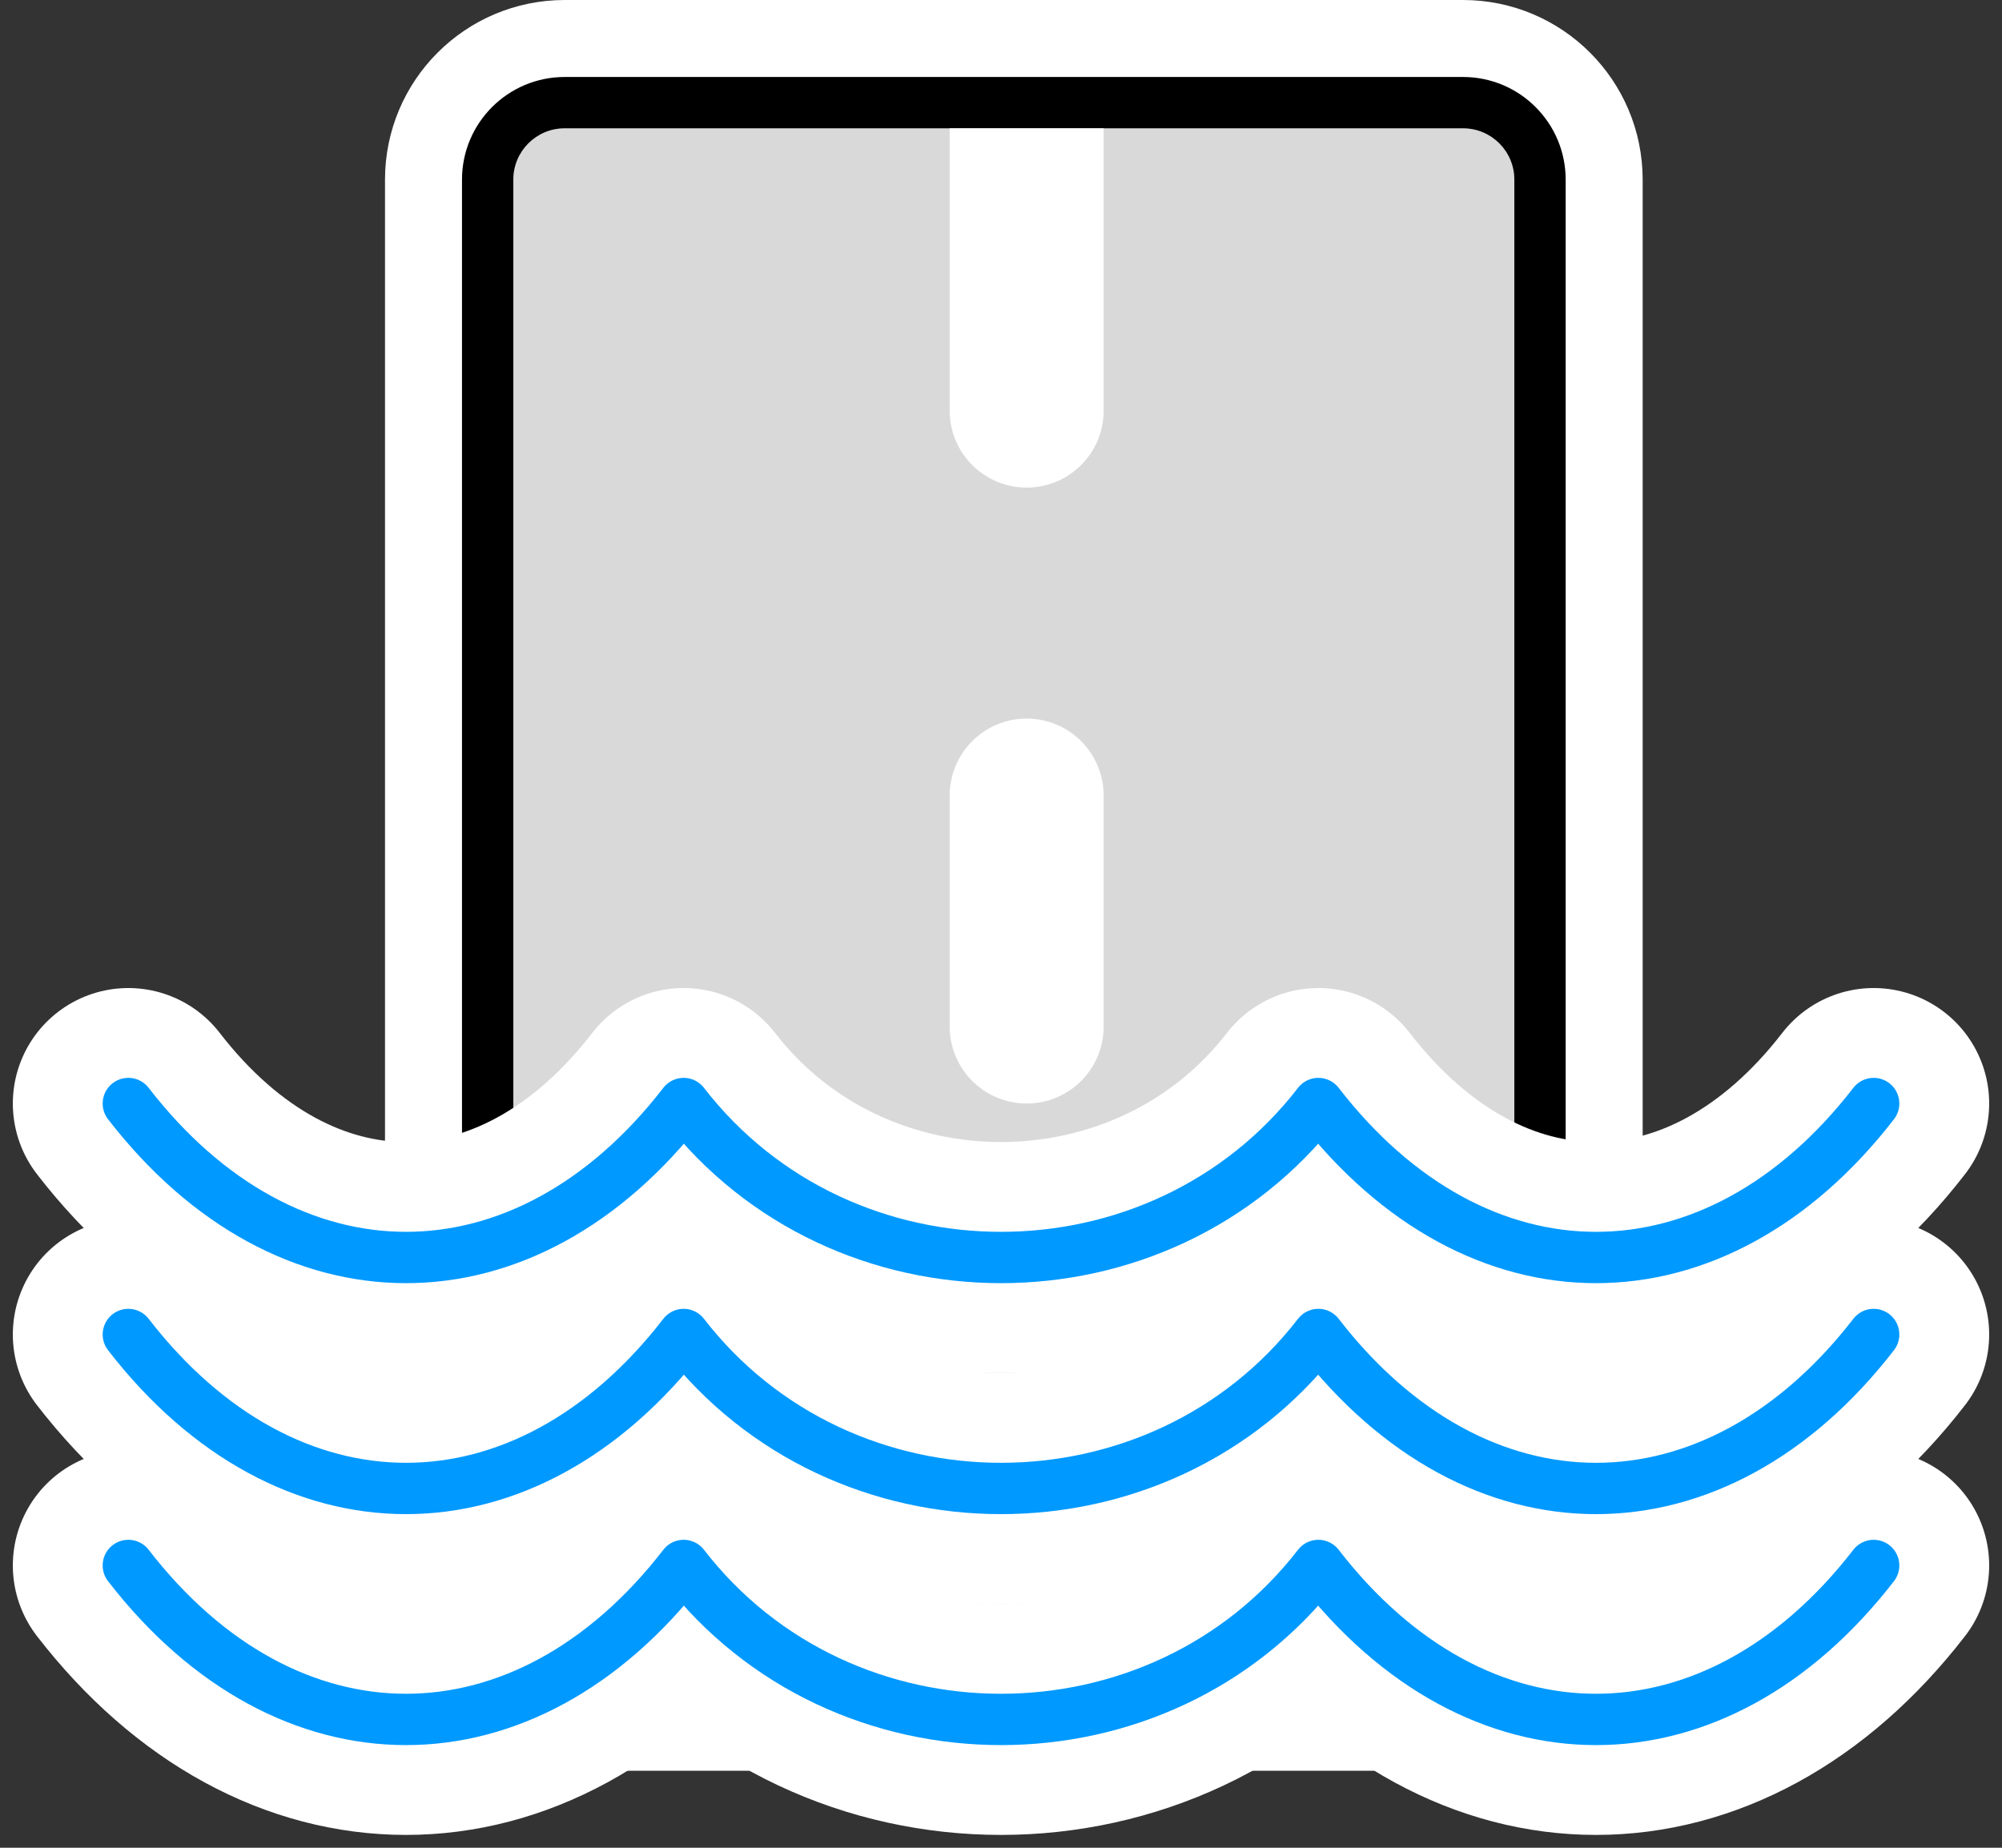 <svg width="78" height="72" viewBox="0 0 78 72" fill="none" xmlns="http://www.w3.org/2000/svg">
<rect x="0" y="0" width="78" height="72" fill="#333333" stroke="none"/>
<path d="M57 2.5C59.485 2.5 61.5 4.515 61.5 7V62C61.5 64.485 59.485 66.5 57 66.5H22C19.515 66.5 17.5 64.485 17.5 62V7C17.5 4.515 19.515 2.5 22 2.5H57Z" fill="#D9D9D9" stroke="white" stroke-width="5"/>
<path fill-rule="evenodd" clip-rule="evenodd" d="M22 3H57C59.209 3 61 4.791 61 7V62C61 64.209 59.209 66 57 66H22C19.791 66 18 64.209 18 62V7C18 4.791 19.791 3 22 3ZM22 5C20.895 5 20 5.895 20 7V62C20 63.105 20.895 64 22 64H57C58.105 64 59 63.105 59 62V7C59 5.895 58.105 5 57 5H22Z" fill="black"/>
<path d="M37 16C37 17.657 38.343 19 40 19C41.657 19 43 17.657 43 16L37 16ZM40 5L37 5L37 16L40 16L43 16L43 5L40 5Z" fill="white"/>
<path d="M40 40L40 31" stroke="white" stroke-width="6" stroke-linecap="round"/>
<path d="M5 43C11.182 51 20.454 51 26.636 43C32.818 51 45.182 51 51.364 43C57.545 51 66.818 51 73 43" stroke="white" stroke-width="9" stroke-linecap="round" stroke-linejoin="round"/>
<path d="M5 43C11.182 51 20.454 51 26.636 43C32.818 51 45.182 51 51.364 43C57.545 51 66.818 51 73 43" stroke="#0099FF" stroke-width="2" stroke-linecap="round" stroke-linejoin="round"/>
<path d="M5 52C11.182 60 20.454 60 26.636 52C32.818 60 45.182 60 51.364 52C57.545 60 66.818 60 73 52" stroke="white" stroke-width="9" stroke-linecap="round" stroke-linejoin="round"/>
<path d="M5 52C11.182 60 20.454 60 26.636 52C32.818 60 45.182 60 51.364 52C57.545 60 66.818 60 73 52" stroke="#0099FF" stroke-width="2" stroke-linecap="round" stroke-linejoin="round"/>
<path d="M5 61C11.182 69 20.454 69 26.636 61C32.818 69 45.182 69 51.364 61C57.545 69 66.818 69 73 61" stroke="white" stroke-width="9" stroke-linecap="round" stroke-linejoin="round"/>
<path d="M5 61C11.182 69 20.454 69 26.636 61C32.818 69 45.182 69 51.364 61C57.545 69 66.818 69 73 61" stroke="#0099FF" stroke-width="2" stroke-linecap="round" stroke-linejoin="round"/>
</svg>
